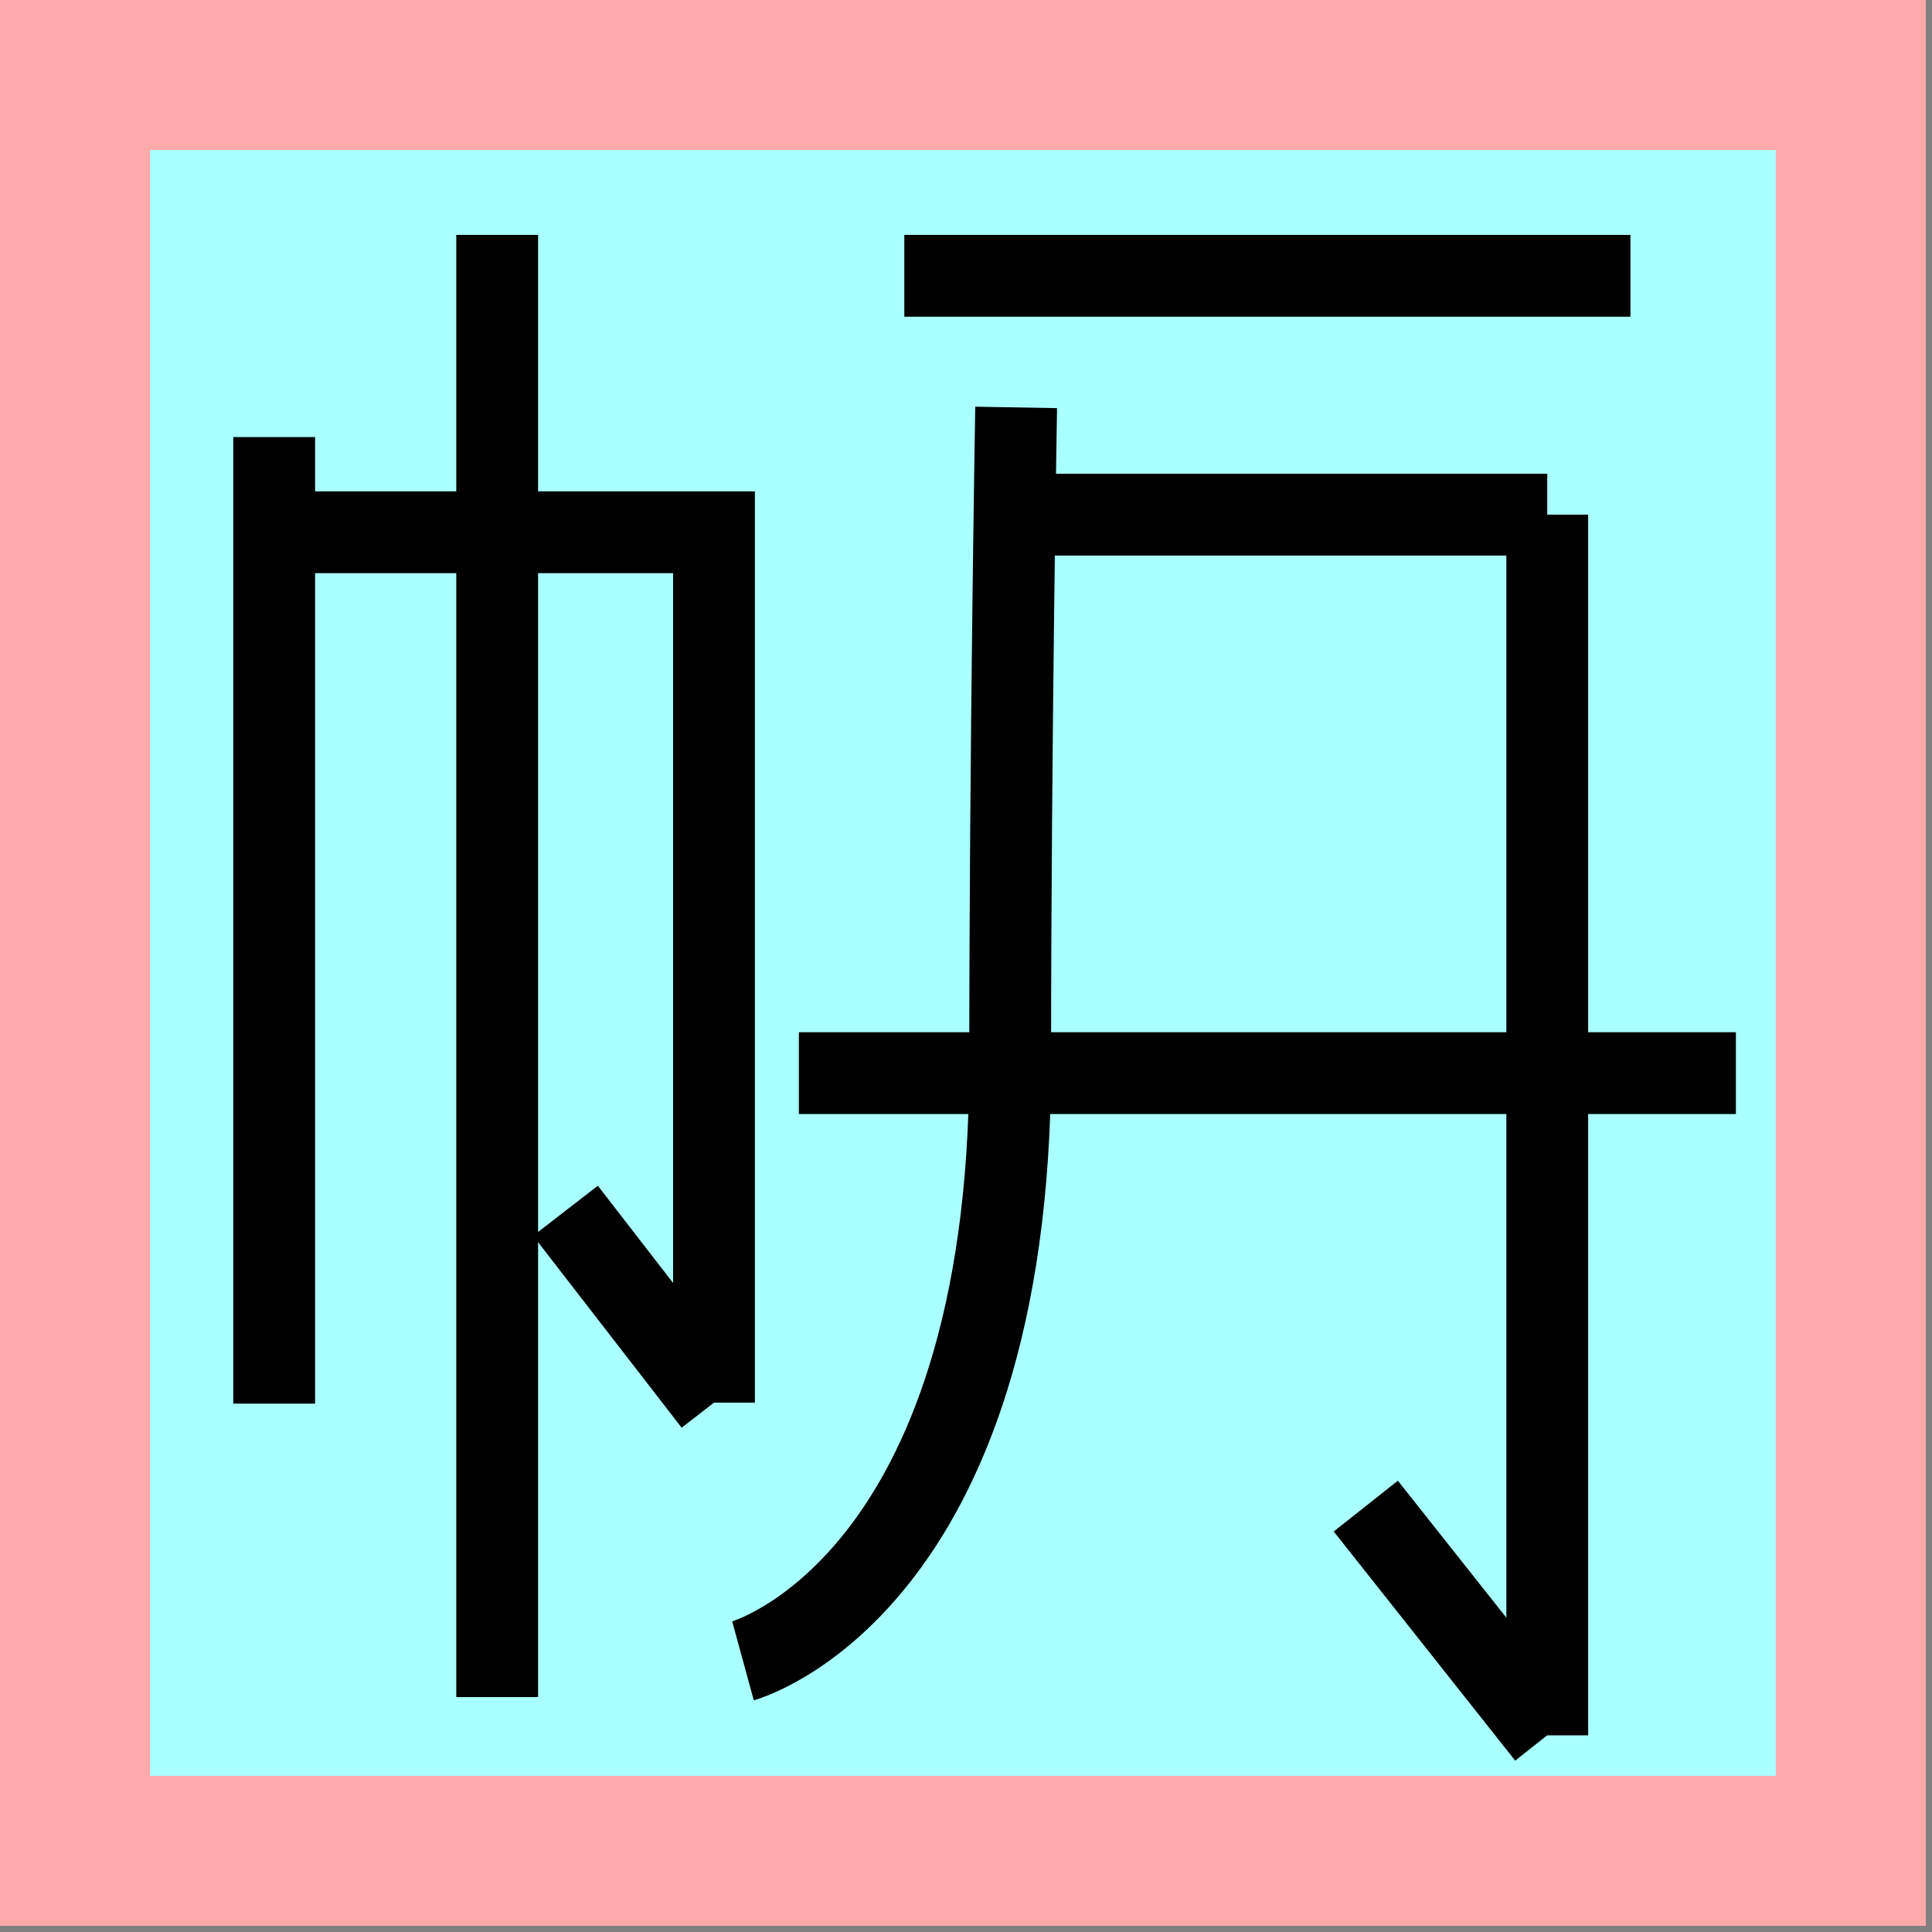 <?xml version="1.0" encoding="UTF-8" standalone="no"?>
<svg
   width="100%"
   height="100%"
   viewBox="0 0 91 91"
   version="1.1"
   xml:space="preserve"
   style="fill-rule:evenodd;clip-rule:evenodd;"
   id="svg293"
   xmlns="http://www.w3.org/2000/svg"
   xmlns:svg="http://www.w3.org/2000/svg"><rect x="0" y="0" width="91" height="91" fill="#808080" stroke="none"/><defs
   id="defs297">
        
        
        
        
        
    
            
        
            
        
            
        
            
        
            
        </defs>
    <path
   d="M0,0L90.709,0L90.709,90.709L0,90.709"
   style="fill:rgb(255,170,170);fill-rule:nonzero;"
   id="path268" />
    <path
   d="M7.065,7.065L83.644,7.065L83.644,83.644L7.065,83.644"
   style="fill:rgb(170,255,255);fill-rule:nonzero;"
   id="path270" />
    <path
   d="M 72.878,81.732 64.331,70.939"
   style="fill:none;fill-rule:nonzero;stroke:#000000;stroke-width:3.853px"
   id="path284" /><path
   d="m 47.862,19.19 c 0,0 -0.281,16.151 -0.281,30.839 0,24.752 -12.585,28.199 -12.585,28.199"
   style="fill:none;fill-rule:nonzero;stroke:#000000;stroke-width:3.853px"
   id="path272" /><path
   d="m 72.878,24.241 -25.093,0"
   style="fill:none;fill-rule:nonzero;stroke:#000000;stroke-width:3.853px"
   id="path276" /><path
   d="M 72.878,24.241 V 81.737"
   style="fill:none;fill-rule:nonzero;stroke:#000000;stroke-width:3.853px"
   id="path280" /><path
   d="M 81.763,50.546 H 37.628"
   style="fill:none;fill-rule:nonzero;stroke:#000000;stroke-width:3.853px"
   id="path288" />
<path
   d="M 76.796,12.991 H 42.595"
   style="fill:none;fill-rule:nonzero;stroke:#000000;stroke-width:3.853;stroke-miterlimit:4;stroke-dasharray:none"
   id="path38921" /><path
   d="M 12.914,66.113 V 20.587"
   id="path40477"
   style="fill:none;stroke:#000000;stroke-width:3.853;stroke-miterlimit:4;stroke-dasharray:none" /><path
   d="m 26.635,57.029 6.995,9.038 m 0,0 V 25.07 H 12.869"
   id="path40479"
   style="fill:none;stroke:#000000;stroke-width:3.853;stroke-miterlimit:4;stroke-dasharray:none" /><path
   d="m 23.418,11.065 v 68.87"
   id="path40481"
   style="fill:none;stroke:#000000;stroke-width:3.853;stroke-miterlimit:4;stroke-dasharray:none" /></svg>
